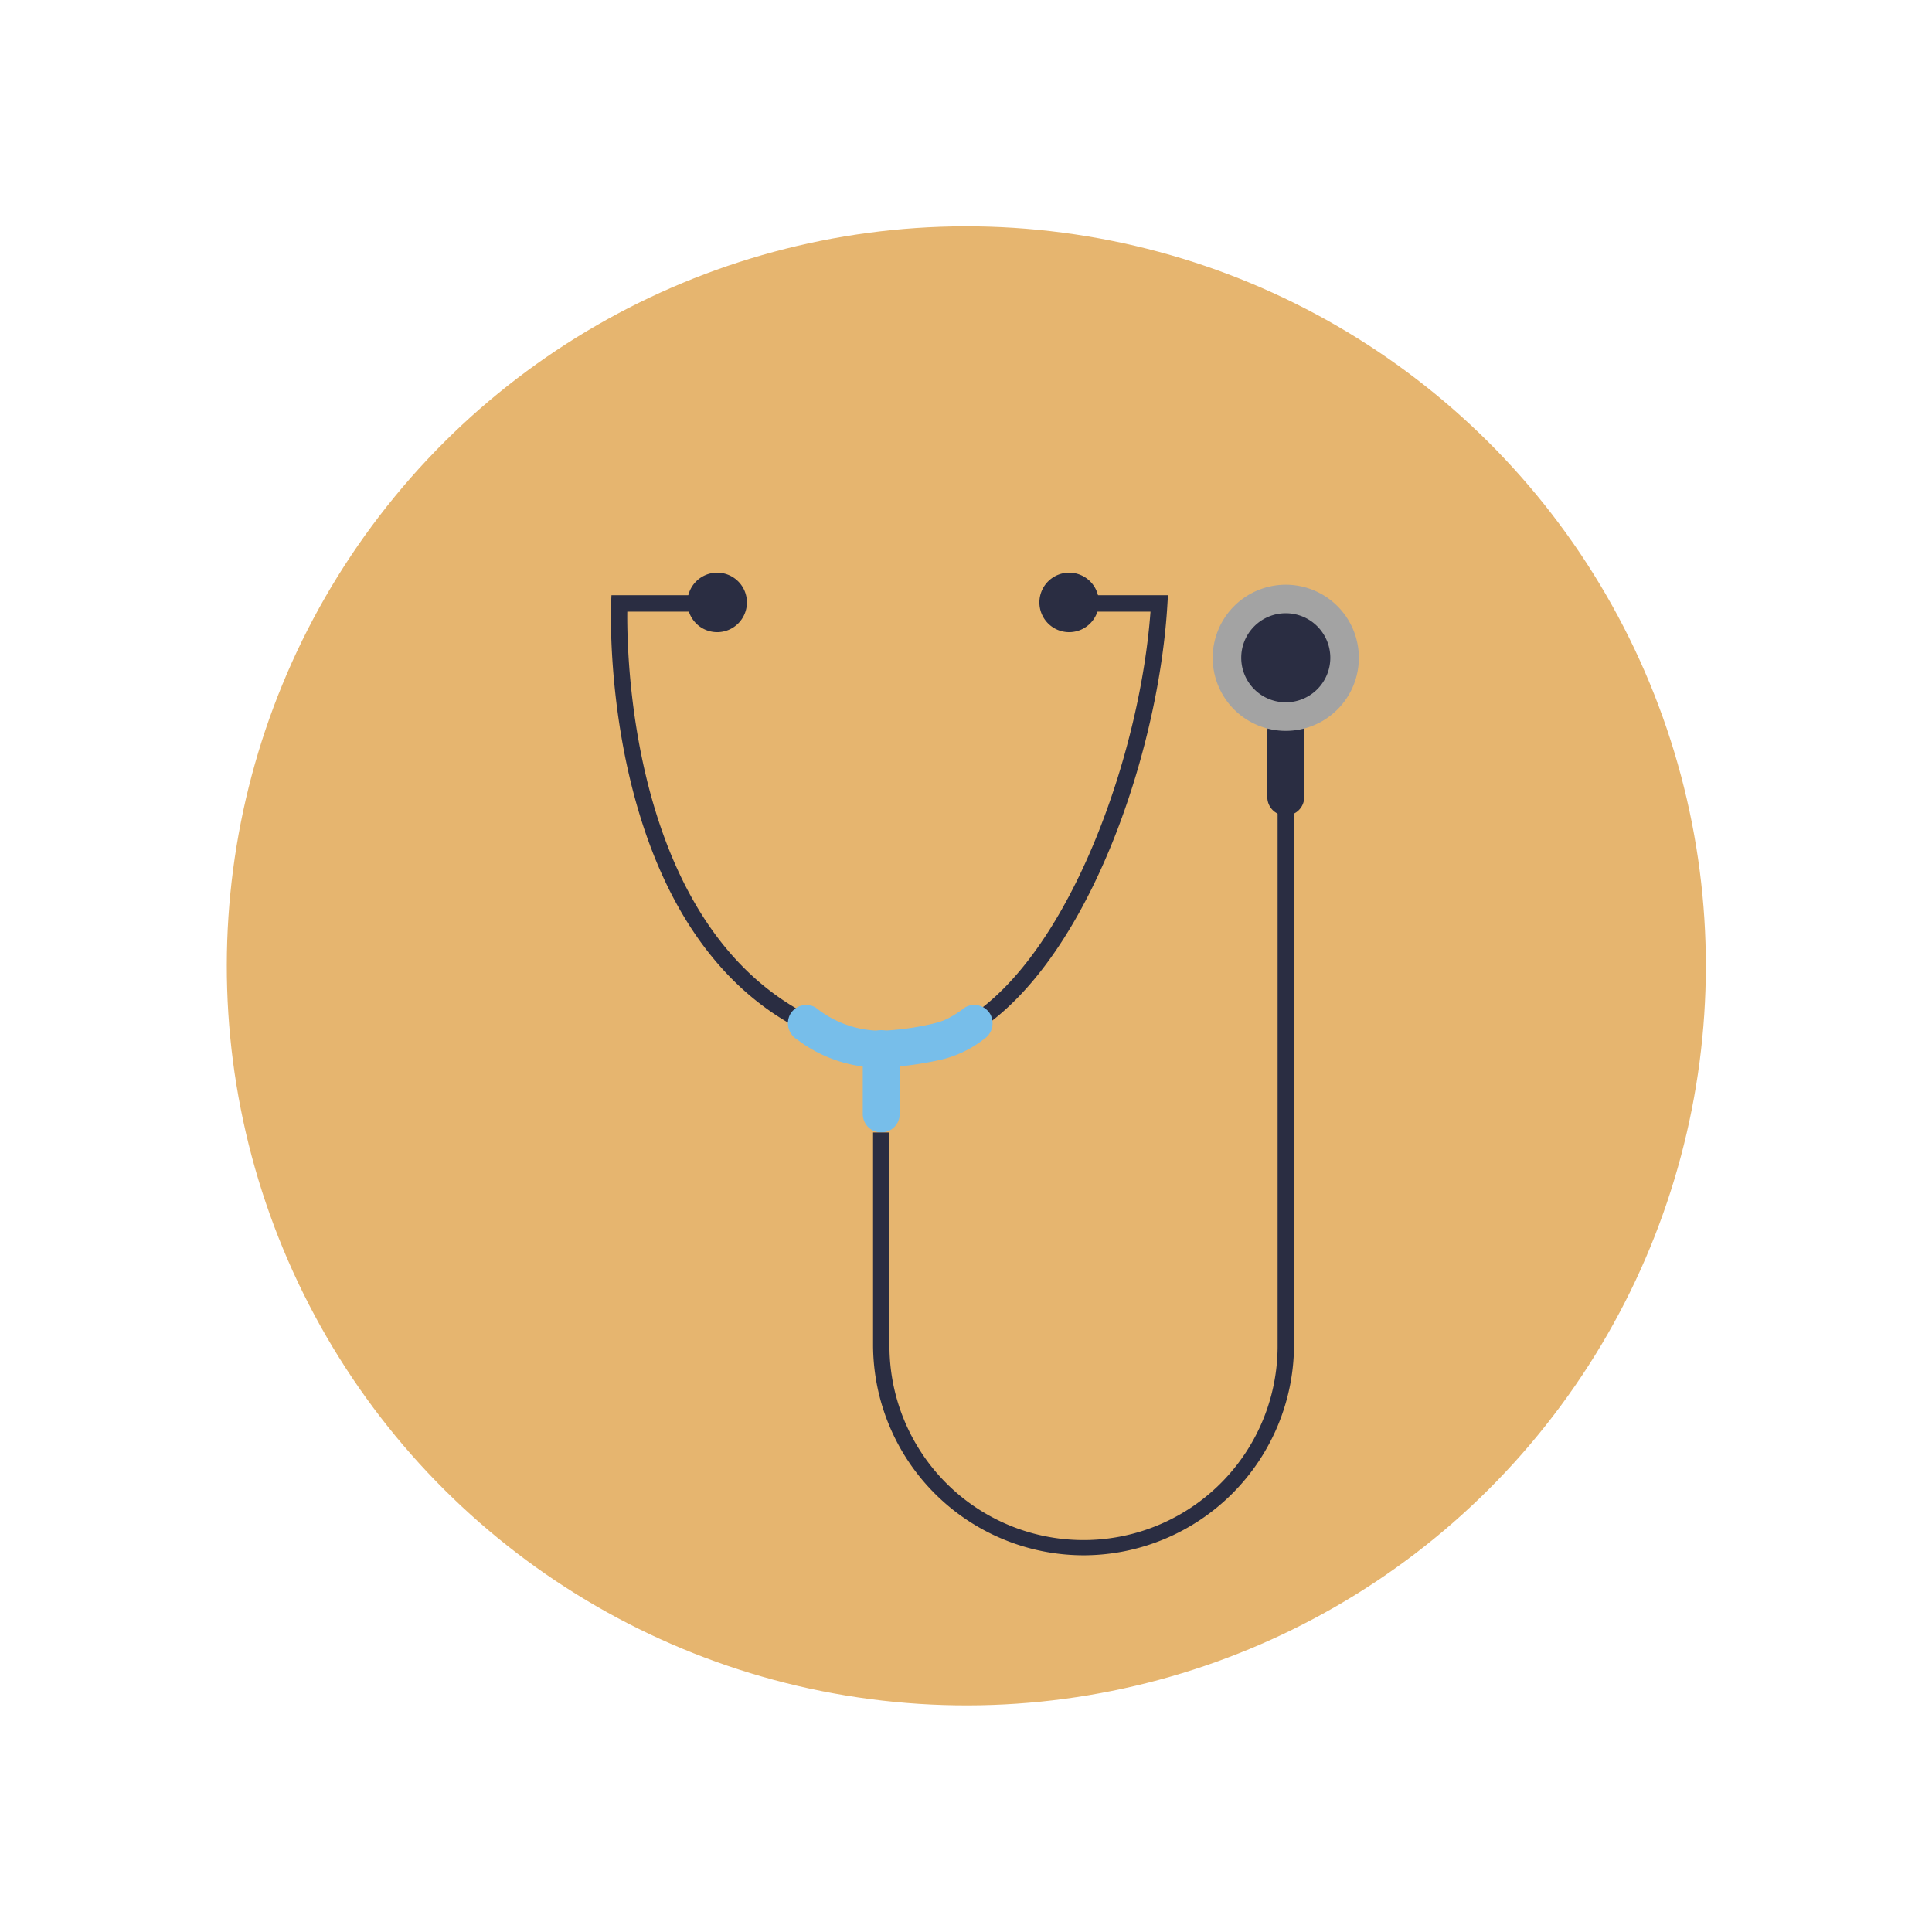 <svg id="Group_2585" data-name="Group 2585" xmlns="http://www.w3.org/2000/svg" width="252.239" height="252.239" viewBox="0 0 252.239 252.239">
  <ellipse id="Ellipse_776" data-name="Ellipse 776" cx="96.528" cy="96.528" rx="96.528" ry="96.528" transform="matrix(0.924, -0.383, 0.383, 0.924, 0, 73.879)" fill="#e6b56f"/>
  <g id="Group_1770" data-name="Group 1770" transform="translate(79.754 74.768)">
    <g id="Group_1765" data-name="Group 1765" transform="translate(0 2.943)">
      <path id="Path_8267" data-name="Path 8267" d="M472.426,466.608a18.779,18.779,0,0,1-2.7-.2c-36.484-7.44-34.443-58.533-34.416-59.048l.046-1.018H445.8v2.142h-8.377c-.078,7.134.833,49.323,32.673,55.815,4.826.716,9.6-.794,14.121-4.477,11.933-9.714,20.194-33.451,21.515-51.337H498.5v-2.142h9.512l-.07,1.135c-1.054,18.207-9.257,43.324-22.375,54.006C481.381,464.892,476.969,466.608,472.426,466.608Z" transform="translate(-435.279 -406.343)" fill="#2a2d42"/>
    </g>
    <path id="Path_8268" data-name="Path 8268" d="M445.625,409.468a3.883,3.883,0,1,1-3.885-3.885A3.883,3.883,0,0,1,445.625,409.468Z" transform="translate(-427.863 -405.583)" fill="#2a2d42"/>
    <path id="Path_8269" data-name="Path 8269" d="M457.49,409.468a3.883,3.883,0,1,1-3.885-3.885A3.884,3.884,0,0,1,457.49,409.468Z" transform="translate(-393.777 -405.583)" fill="#2a2d42"/>
    <g id="Group_1766" data-name="Group 1766" transform="translate(23.099 56.406)">
      <path id="Path_8270" data-name="Path 8270" d="M442.437,424.668a17.956,17.956,0,0,0,11.154,3.695,44.339,44.339,0,0,0,7.618-1.03,14.445,14.445,0,0,0,5.6-2.665,2.489,2.489,0,0,0,.864-3.3,2.422,2.422,0,0,0-3.3-.864,14.2,14.2,0,0,1-2.382,1.518c-.085.042-.693.29-.271.128-.178.066-.36.132-.542.19a12.784,12.784,0,0,1-1.251.341,35.211,35.211,0,0,1-6.336.86,13.609,13.609,0,0,1-8.722-3.036,2.422,2.422,0,0,0-3.3.864,2.475,2.475,0,0,0,.864,3.3Z" transform="translate(-441.243 -420.147)" fill="#77beea"/>
    </g>
    <g id="Group_1767" data-name="Group 1767" transform="translate(32.887 59.724)">
      <path id="Path_8271" data-name="Path 8271" d="M448.592,431.955v-8.536a2.411,2.411,0,1,0-4.822,0v8.536a2.411,2.411,0,0,0,4.822,0Z" transform="translate(-443.77 -421.004)" fill="#77beea"/>
    </g>
    <g id="Group_1768" data-name="Group 1768" transform="translate(85.704 18.341)">
      <path id="Path_8272" data-name="Path 8272" d="M462.229,421.27v-8.54a2.411,2.411,0,0,0-4.822,0v8.54a2.411,2.411,0,0,0,4.822,0Z" transform="translate(-457.407 -410.318)" fill="#2a2d42"/>
    </g>
    <g id="Group_1769" data-name="Group 1769" transform="translate(34.227 30.655)">
      <path id="Path_8273" data-name="Path 8273" d="M471.6,511.13a27.515,27.515,0,0,1-27.479-27.483V455.927h2.142v27.719a25.338,25.338,0,1,0,50.675,0V413.5h2.142v70.149A27.515,27.515,0,0,1,471.6,511.13Z" transform="translate(-444.116 -413.498)" fill="#2a2d42"/>
    </g>
    <path id="Path_8274" data-name="Path 8274" d="M474.649,415.528a9.541,9.541,0,1,1-9.543-9.539A9.542,9.542,0,0,1,474.649,415.528Z" transform="translate(-376.993 -404.417)" fill="#a3a3a3"/>
    <path id="Path_8275" data-name="Path 8275" d="M468.159,412.767a5.815,5.815,0,1,1-5.817-5.817A5.818,5.818,0,0,1,468.159,412.767Z" transform="translate(-374.229 -401.656)" fill="#2a2d42"/>
  </g>
</svg>
